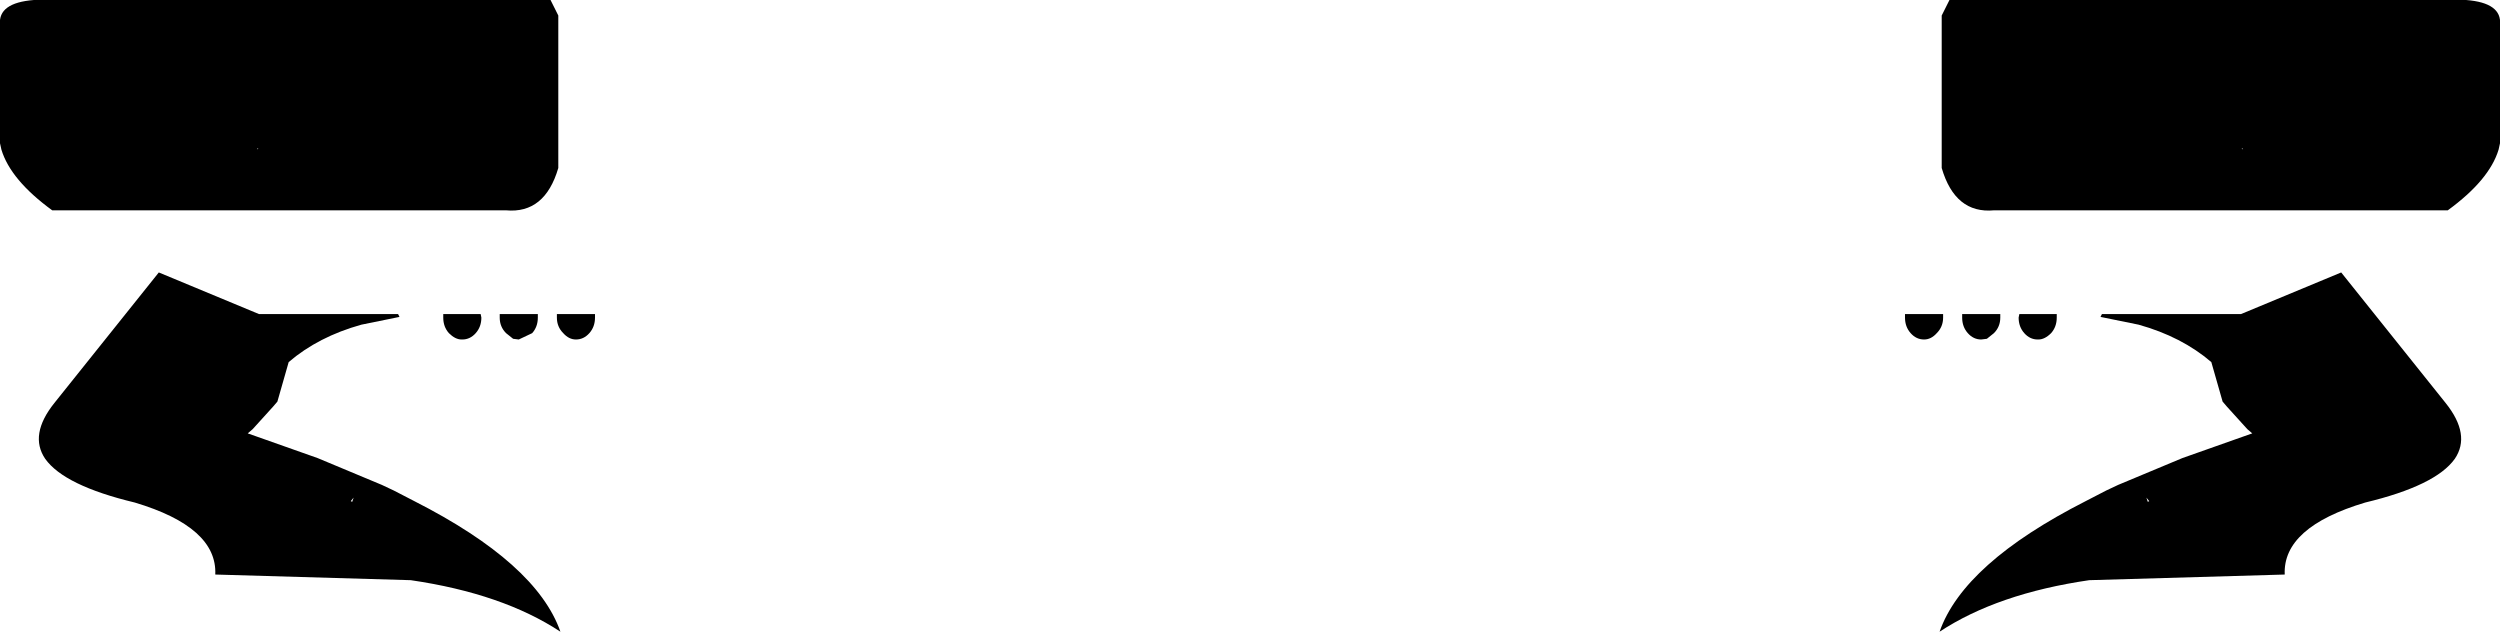 <?xml version="1.0" encoding="UTF-8" standalone="no"?>
<svg xmlns:xlink="http://www.w3.org/1999/xlink" height="44.75px" width="177.1px" xmlns="http://www.w3.org/2000/svg">
  <g transform="matrix(1.0, 0.0, 0.0, 1.0, -311.35, -177.8)">
    <path d="M488.45 179.55 L488.45 187.95 488.35 188.4 Q487.7 190.55 484.75 192.7 L452.6 192.7 Q449.85 192.95 448.9 189.7 L448.9 178.9 449.45 177.8 486.05 177.8 Q488.6 178.0 488.45 179.55 M329.65 188.3 L329.6 188.3 329.55 188.4 329.65 188.3 M457.05 200.05 L457.05 200.3 Q457.05 200.95 456.65 201.4 456.2 201.85 455.75 201.85 L455.7 201.85 Q455.15 201.85 454.75 201.4 454.35 200.95 454.35 200.3 L454.4 200.05 457.05 200.05 M484.6 206.35 Q486.4 208.6 485.25 210.3 483.9 212.2 478.9 213.4 473.05 215.15 473.2 218.5 L459.35 218.9 Q452.85 219.85 448.75 222.55 450.45 217.7 459.1 213.3 L460.55 212.55 461.4 212.15 465.95 210.25 470.9 208.5 470.55 208.2 469.1 206.6 468.8 206.25 468.0 203.45 Q465.9 201.65 462.85 200.8 L460.15 200.25 460.25 200.05 470.1 200.05 477.2 197.1 484.6 206.35 M470.25 188.4 L470.2 188.3 470.15 188.3 470.25 188.4 M350.35 177.8 L350.9 178.9 350.9 189.7 Q349.95 192.95 347.2 192.7 L315.05 192.7 Q312.1 190.55 311.45 188.4 L311.35 187.95 311.35 179.55 Q311.2 178.0 313.75 177.8 L350.35 177.8 M453.05 200.3 Q453.05 200.95 452.6 201.4 L452.1 201.8 451.7 201.85 Q451.15 201.85 450.75 201.4 450.35 200.95 450.35 200.3 L450.35 200.05 453.05 200.05 453.05 200.3 M449.0 200.3 Q449.0 200.95 448.55 201.4 448.15 201.85 447.65 201.85 447.1 201.85 446.7 201.4 446.3 200.95 446.3 200.3 L446.3 200.05 449.0 200.05 449.0 200.3 M463.5 213.35 L463.6 213.3 463.4 213.05 463.5 213.35 M350.8 200.05 L353.5 200.05 353.5 200.3 Q353.5 200.95 353.1 201.4 352.7 201.85 352.15 201.85 351.65 201.85 351.25 201.4 350.8 200.95 350.8 200.3 L350.8 200.05 M349.45 200.3 Q349.45 200.95 349.05 201.4 L348.1 201.85 347.7 201.8 347.2 201.4 Q346.75 200.95 346.75 200.3 L346.75 200.05 349.45 200.05 349.45 200.3 M345.45 200.3 Q345.45 200.95 345.05 201.4 344.65 201.85 344.1 201.85 L344.05 201.85 Q343.6 201.85 343.15 201.4 342.75 200.95 342.75 200.3 L342.75 200.05 345.4 200.05 345.45 200.3 M336.3 213.35 L336.4 213.05 336.2 213.3 336.3 213.35 M339.55 200.05 L339.65 200.25 336.95 200.8 Q333.9 201.65 331.8 203.45 L331.0 206.25 330.7 206.6 329.25 208.2 328.9 208.5 333.85 210.25 338.4 212.15 339.25 212.55 340.7 213.3 Q349.35 217.7 351.05 222.55 346.95 219.85 340.45 218.9 L326.6 218.5 Q326.75 215.15 320.9 213.4 315.9 212.2 314.55 210.3 313.4 208.6 315.2 206.35 L322.6 197.1 329.7 200.05 339.55 200.05" fill="#000000" fill-rule="evenodd" stroke="none"/>
  </g>
</svg>

